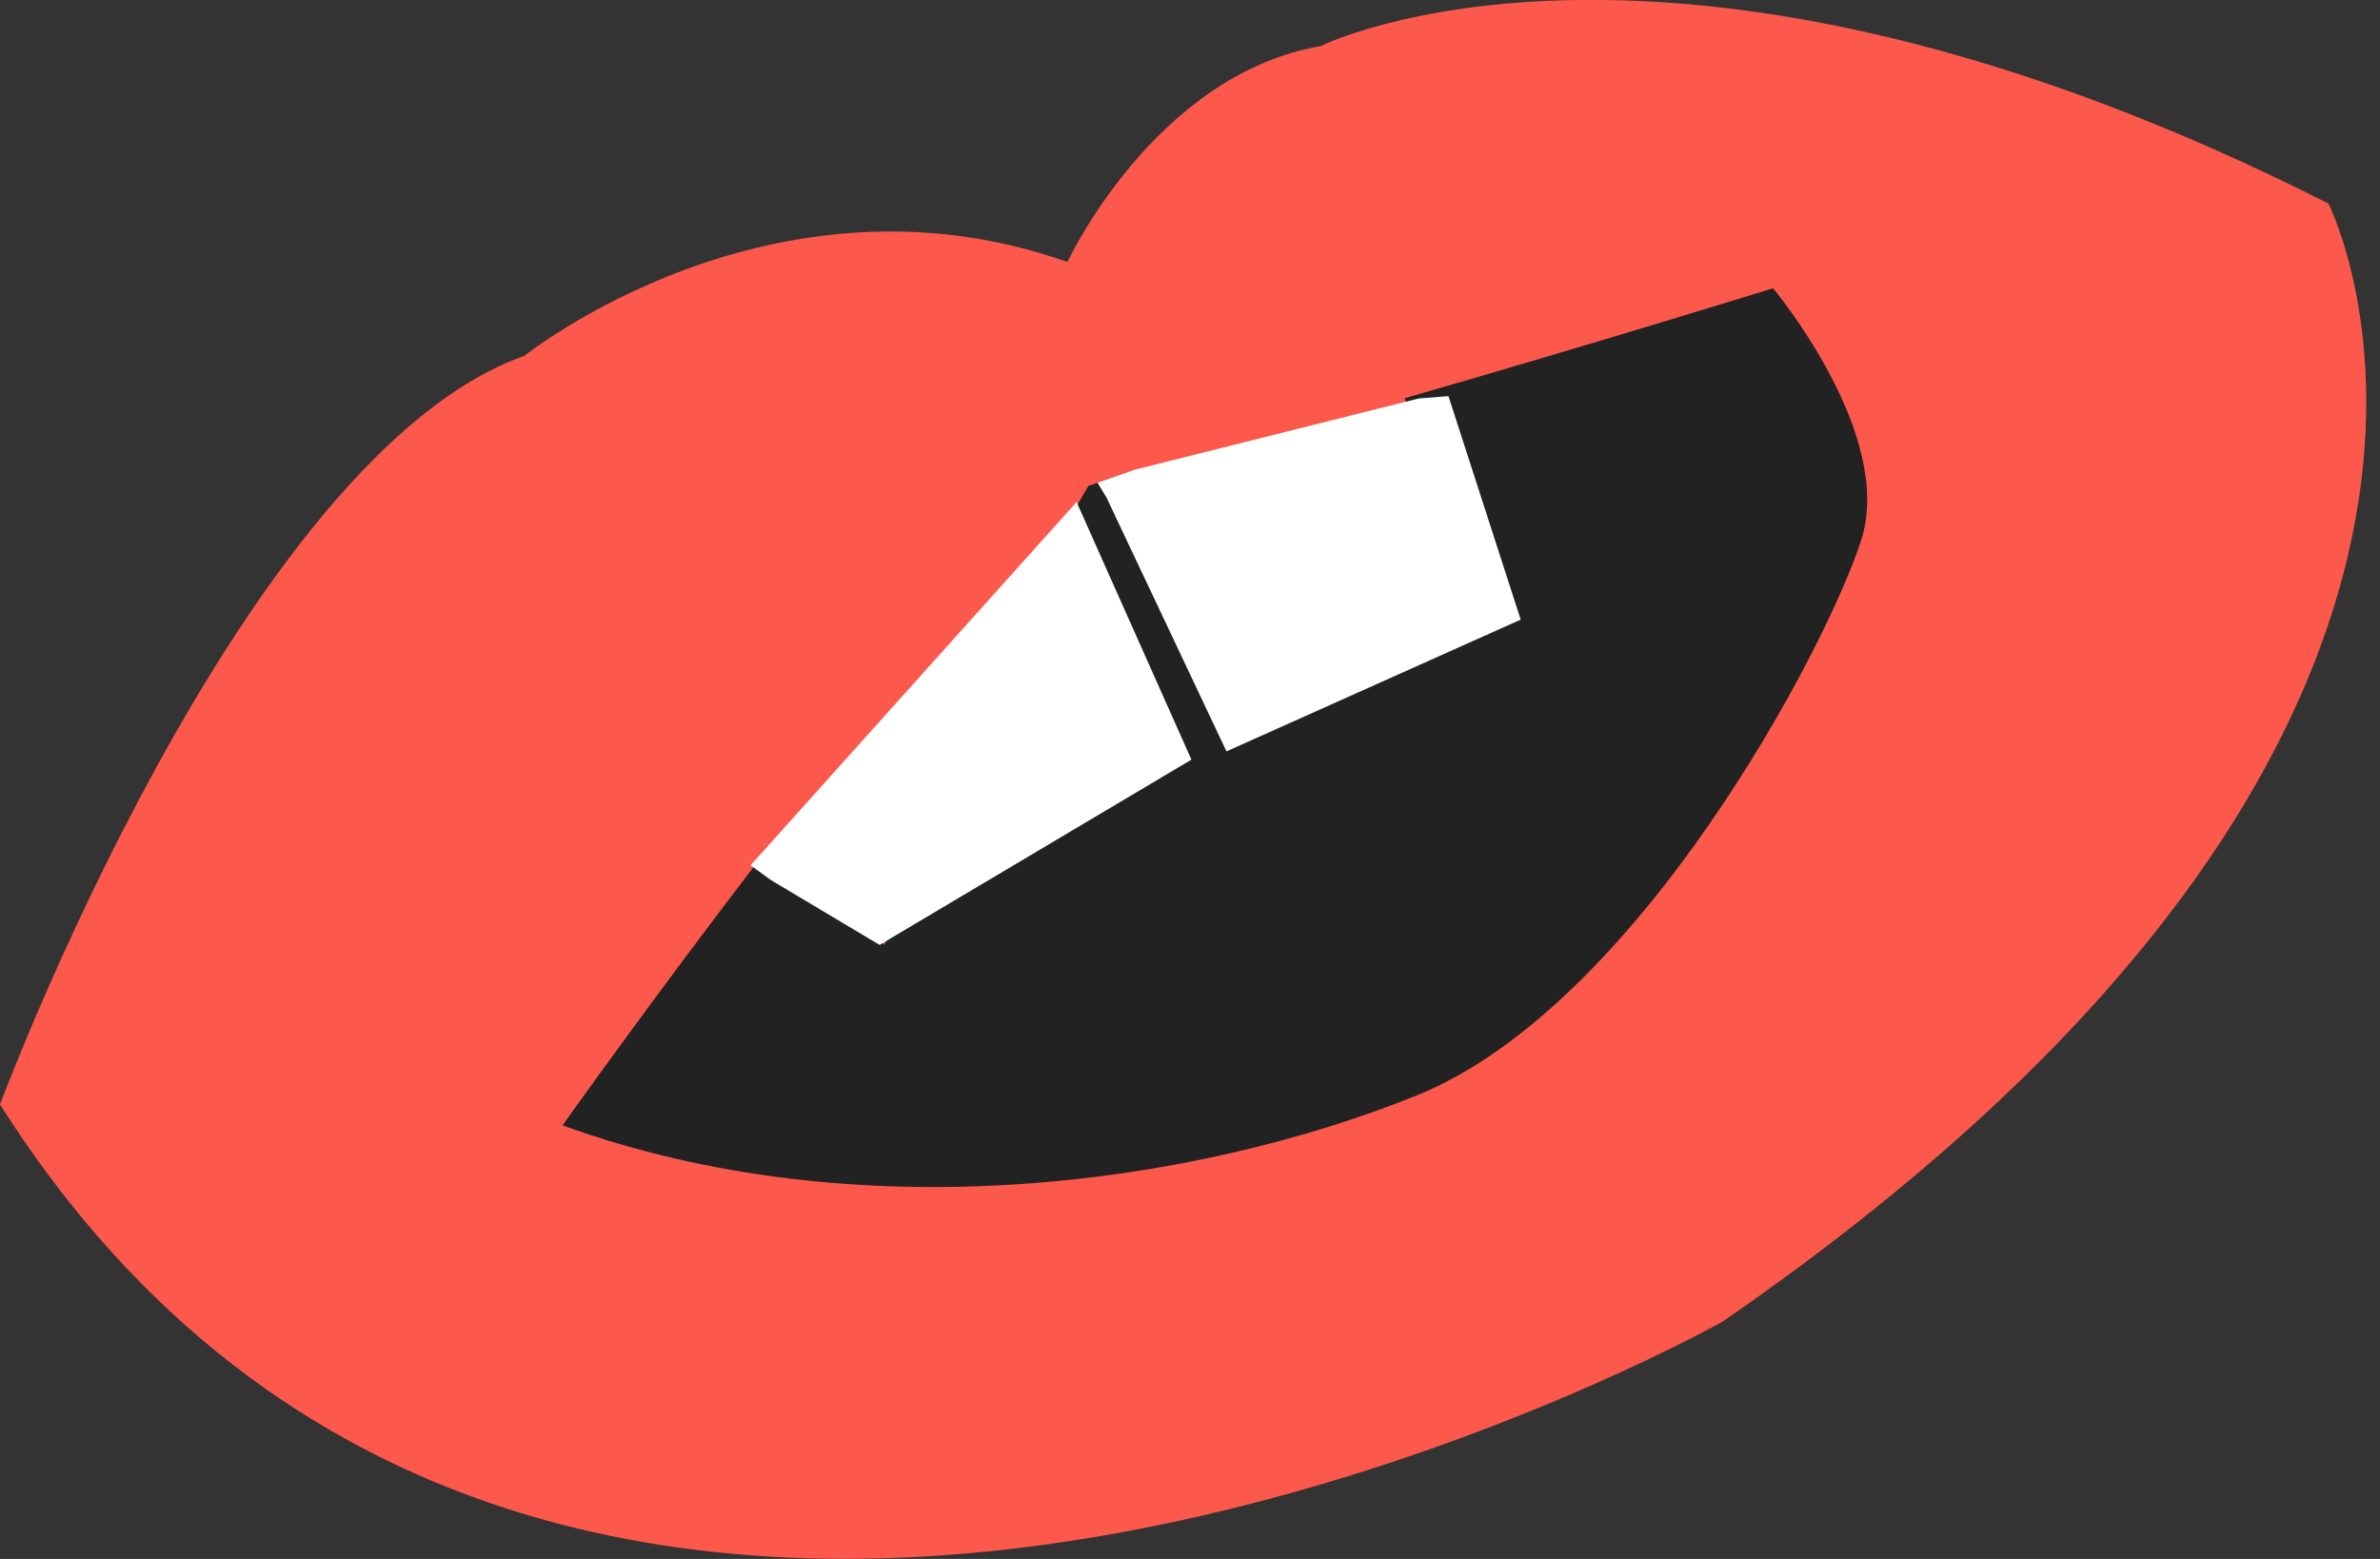 <svg width="116" height="76" viewBox="0 0 116 76" fill="none" xmlns="http://www.w3.org/2000/svg">
<rect x="0" y="0" width="116" height="76" fill="#333333" stroke="none"/>
<path d="M0 53.846C0 53.846 11.789 22.192 25.558 17.349C25.558 17.349 37.624 7.667 52.026 12.772C52.026 12.772 56.267 3.643 64.369 2.247C64.369 2.247 81.42 -6.306 113.486 9.922C113.486 9.922 126.384 35.184 83.95 64.436C83.95 64.436 27.028 96.488 0 53.846Z" fill="#FC584B"/>
<path d="M52.012 25.476L43.105 46.058L37.147 41.722C31.823 48.657 27.417 54.863 27.417 54.863C41.866 60.096 58.243 57.774 69.06 53.398C79.876 49.021 89.099 31.452 90.725 26.295C92.351 21.138 86.417 14.054 86.417 14.054C86.417 14.054 77.125 16.926 68.462 19.415L72.525 30.974L55.266 22.909L53.043 23.693" fill="#222222"/>
<path d="M58.07 37.033L52.472 24.474L36.583 42.183L37.558 42.894L42.87 46.066L58.07 37.033Z" fill="white"/>
<path d="M74.118 30.207L70.597 19.312L69.152 19.425L55.265 22.91L53.492 23.532L53.931 24.257L59.778 36.63L74.118 30.207Z" fill="white"/>
</svg>
